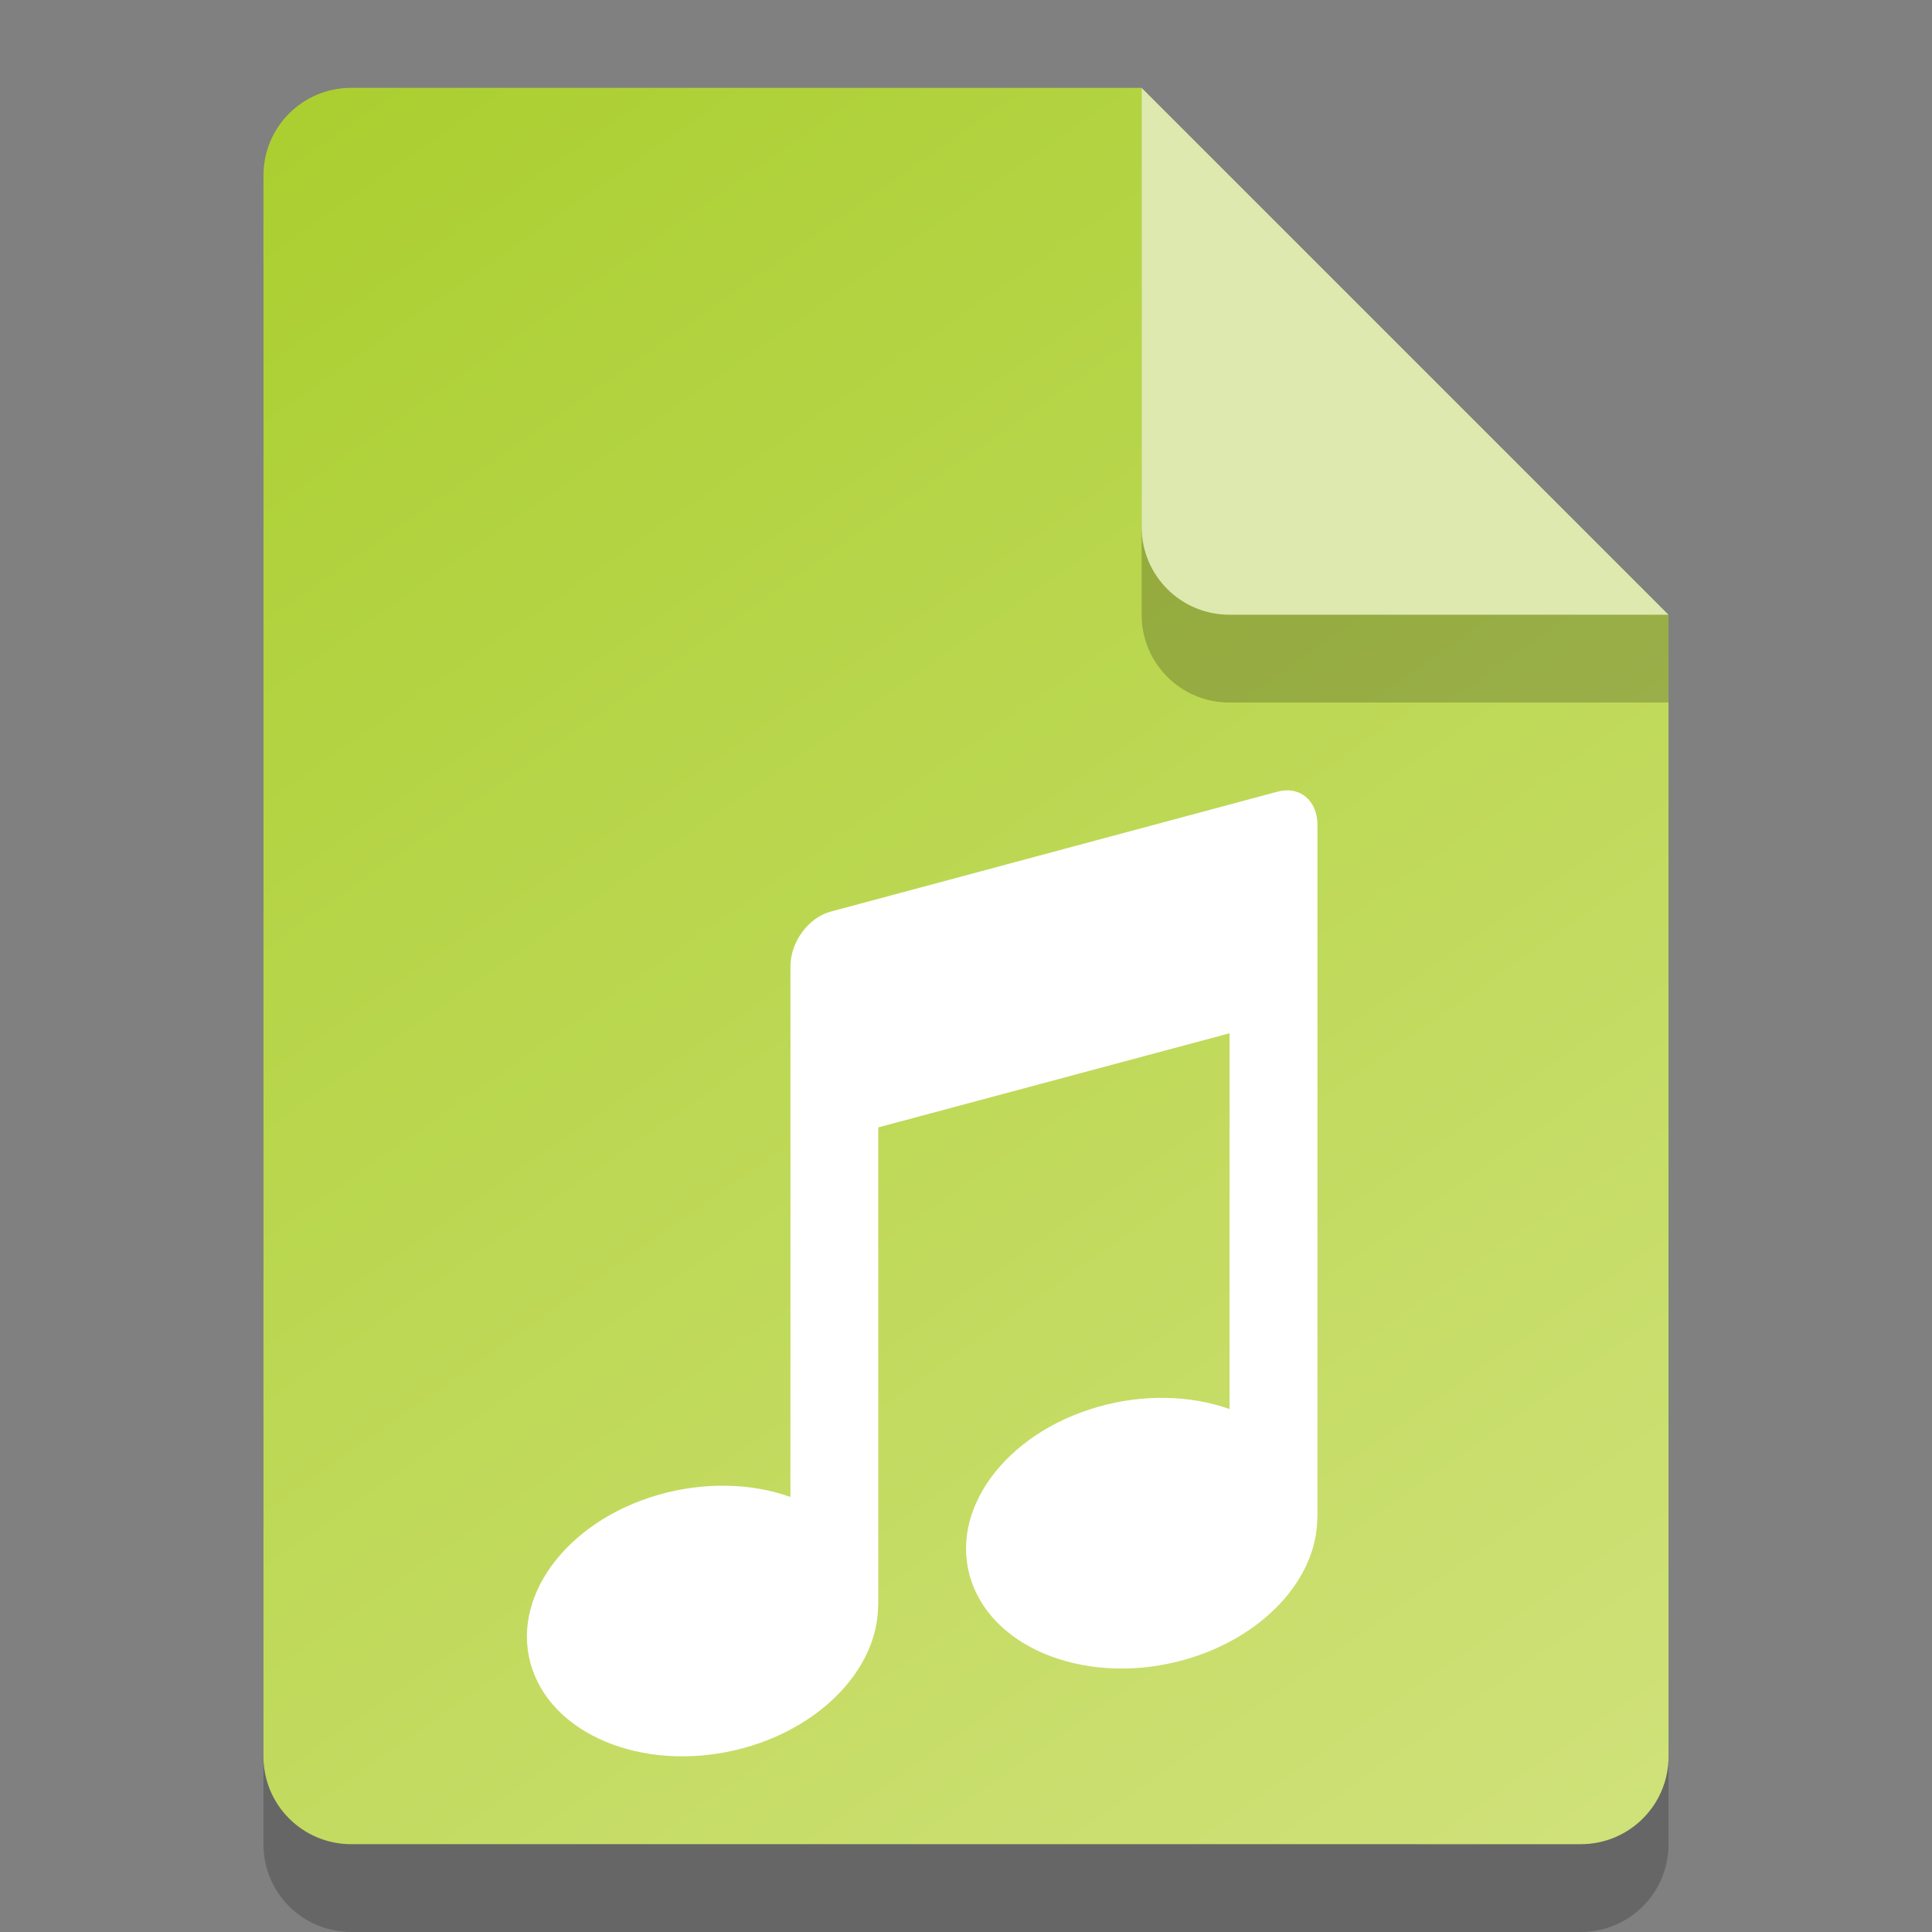 <?xml version="1.0" encoding="UTF-8" standalone="no"?>
<!-- Created with Inkscape (http://www.inkscape.org/) -->

<svg
   width="22"
   height="22"
   viewBox="0 0 22 22"
   version="1.1"
   id="svg5"
   inkscape:version="1.2.2 (1:1.2.2+202305151914+b0a8486541)"
   sodipodi:docname="audio-x-flac.svg"
   xmlns:inkscape="http://www.inkscape.org/namespaces/inkscape"
   xmlns:sodipodi="http://sodipodi.sourceforge.net/DTD/sodipodi-0.dtd"
   xmlns:xlink="http://www.w3.org/1999/xlink"
   xmlns="http://www.w3.org/2000/svg"
   xmlns:svg="http://www.w3.org/2000/svg">
  <rect x="0" y="0" width="22" height="22" fill="#808080" stroke="none"/>
  <sodipodi:namedview
     id="namedview7"
     pagecolor="#ffffff"
     bordercolor="#000000"
     borderopacity="0.25"
     inkscape:showpageshadow="2"
     inkscape:pageopacity="0.0"
     inkscape:pagecheckerboard="0"
     inkscape:deskcolor="#d1d1d1"
     inkscape:document-units="px"
     showgrid="false"
     inkscape:zoom="35.909091"
     inkscape:cx="10.986076"
     inkscape:cy="11"
     inkscape:window-width="1920"
     inkscape:window-height="1012"
     inkscape:window-x="0"
     inkscape:window-y="0"
     inkscape:window-maximized="1"
     inkscape:current-layer="svg5"
     showguides="true" />
  <defs
     id="defs2">
    <linearGradient
       inkscape:collect="always"
       id="linearGradient872">
      <stop
         style="stop-color:#abcf31;stop-opacity:1;"
         offset="0"
         id="stop868" />
      <stop
         style="stop-color:#cfe179;stop-opacity:1;"
         offset="1"
         id="stop870" />
    </linearGradient>
    <linearGradient
       inkscape:collect="always"
       xlink:href="#linearGradient872"
       id="linearGradient3766"
       x1="4"
       y1="1"
       x2="18"
       y2="21"
       gradientUnits="userSpaceOnUse" />
  </defs>
  <path
     id="rect234"
     style="opacity:0.2;stroke-width:0.25;stroke-linecap:round;stroke-linejoin:round"
     d="m 4,2 h 9 l 6,6 v 13 c 0,0.554 -0.446,1 -1,1 H 4 C 3.446,22 3,21.554 3,21 V 3 C 3,2.446 3.446,2 4,2 Z"
     sodipodi:nodetypes="sccssssss" />
  <path
     id="rect448"
     style="fill:url(#linearGradient3766);fill-opacity:1;stroke-width:0.25;stroke-linecap:round;stroke-linejoin:round"
     d="m 4,1 h 9 l 1,4 5,2 v 13 c 0,0.554 -0.446,1 -1,1 H 4 C 3.446,21 3,20.554 3,20 V 2 C 3,1.446 3.446,1 4,1 Z"
     sodipodi:nodetypes="scccssssss" />
  <path
     d="M 19,8 H 14 C 13.446,8 13,7.554 13,7 V 1 l 6,6 z"
     style="opacity:0.2;fill:#000000;stroke-width:0.25;stroke-linecap:round;stroke-linejoin:round"
     id="path611"
     sodipodi:nodetypes="cssccc" />
  <path
     id="rect600"
     style="fill:#dde9af;fill-opacity:1;stroke-width:0.25;stroke-linecap:round;stroke-linejoin:round"
     d="M 19,7 H 14 C 13.446,7 13,6.554 13,6 V 1 Z"
     sodipodi:nodetypes="csscc" />
  <path
     d="m 14.723,9.006 c -0.055,-0.011 -0.117,-0.007 -0.18,0.01 L 9.458,10.381 C 9.205,10.449 9.001,10.727 9.001,11.004 v 1.604 4.438 C 8.55,16.885 8.016,16.876 7.511,17.018 6.44,17.32 5.791,18.21 6.061,19.006 6.332,19.802 7.42,20.201 8.491,19.899 9.373,19.649 9.992,18.988 9.999,18.291 h 0.002 v -5.453 l 4,-1.072 v 4.279 c -0.451,-0.16 -0.985,-0.17 -1.49,-0.027 -1.071,0.302 -1.72,1.192 -1.449,1.988 0.271,0.796 1.359,1.195 2.43,0.893 0.882,-0.25 1.501,-0.91 1.508,-1.607 h 0.002 v -6.295 -1.604 c 0,-0.208 -0.113,-0.355 -0.277,-0.387 z"
     style="color:#000000;clip-rule:nonzero;display:inline;overflow:visible;visibility:visible;isolation:auto;mix-blend-mode:normal;color-interpolation:sRGB;color-interpolation-filters:linearRGB;solid-color:#000000;solid-opacity:1;fill:#ffffff;fill-opacity:1;fill-rule:nonzero;stroke:none;stroke-width:1.001;stroke-linecap:butt;stroke-linejoin:miter;stroke-miterlimit:4;stroke-dasharray:none;stroke-dashoffset:0;stroke-opacity:1;marker:none;color-rendering:auto;image-rendering:auto;shape-rendering:auto;text-rendering:auto;enable-background:accumulate"
     id="path2525" />
</svg>
